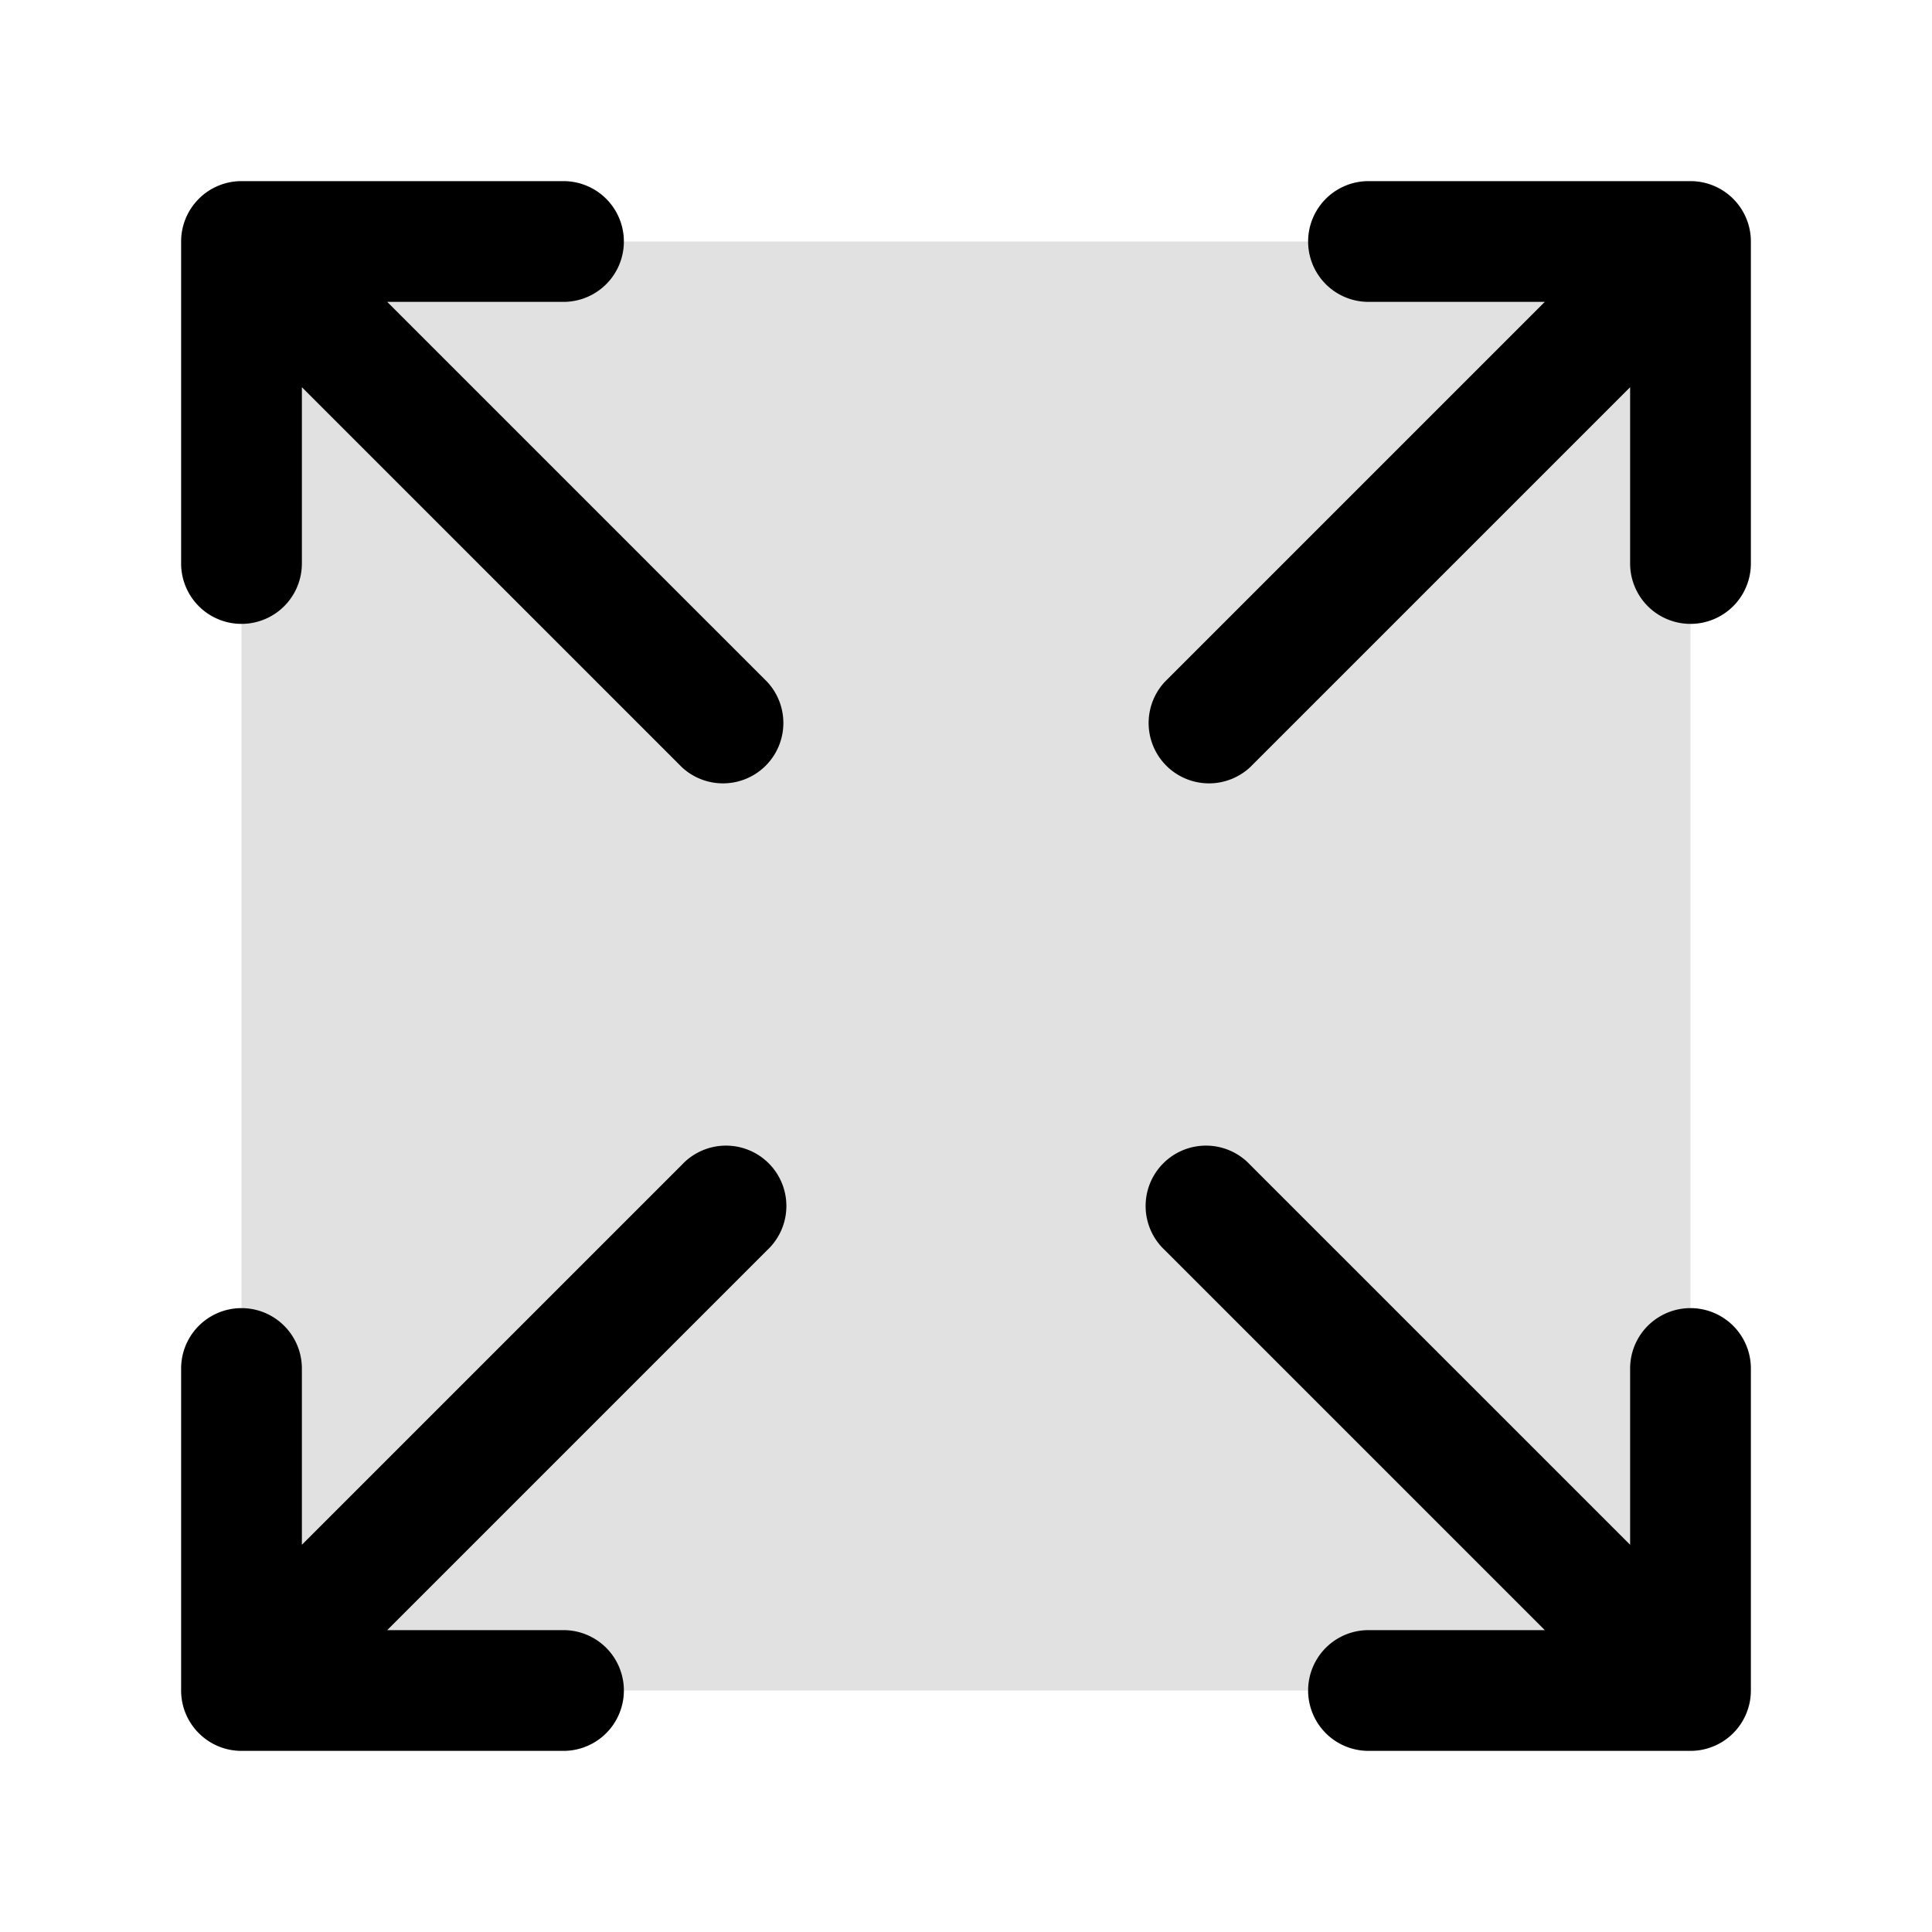 <svg xmlns="http://www.w3.org/2000/svg" width="24" height="24" fill="currentColor" viewBox="0 0 24 24">
  <path d="M3 3h18v18H3z" opacity=".12"/>
  <path fill-rule="evenodd" d="M17 2.25a.75.75 0 000 1.5h2.19l-2.72 2.72-2 2a.75.75 0 001.06 1.06l2-2 2.72-2.72V7a.75.75 0 001.5 0V3a.75.75 0 00-.75-.75h-4zM9.53 15.53a.75.75 0 10-1.06-1.06l-2 2-2.72 2.72V17a.75.75 0 00-1.5 0v4c0 .414.336.75.75.75h4a.75.75 0 000-1.5H4.81l2.72-2.72 2-2zM3 2.25a.75.75 0 00-.75.75v4a.75.75 0 001.5 0V4.81l2.72 2.72 2 2a.75.75 0 001.06-1.06l-2-2-2.72-2.72H7a.75.75 0 000-1.5H3zm12.53 12.22a.75.75 0 10-1.06 1.06l2 2 2.72 2.72H17a.75.75 0 000 1.5h4a.75.75 0 00.75-.75v-4a.75.75 0 00-1.5 0v2.19l-2.72-2.72-2-2z"/>
</svg>
